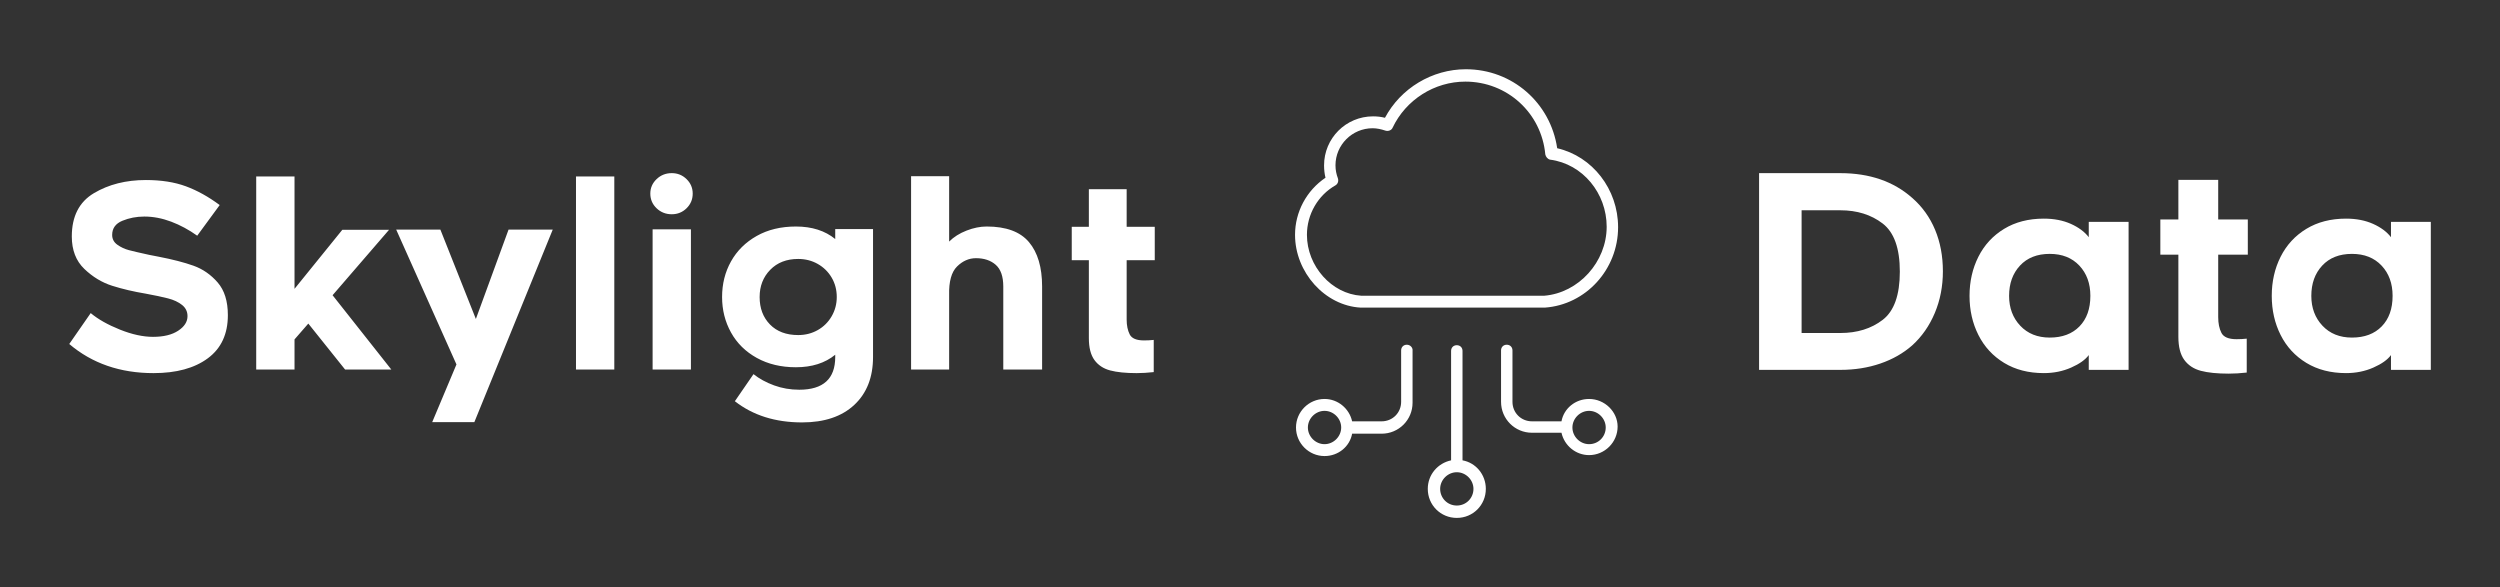 
        <svg xmlns="http://www.w3.org/2000/svg" xmlns:xlink="http://www.w3.org/1999/xlink" version="1.1" width="3175.964" height="746.087" viewBox="0 0 3175.964 746.087">
			
			<rect x="0" y="0" width="3175.964" height="746.087" fill="#333333" stroke="none"/>
			
			<g transform="scale(8.798) translate(10, 10)">
				<defs id="SvgjsDefs5312"/><g id="SvgjsG5313" featureKey="nameLeftFeature-0" transform="matrix(1.844,0,0,1.844,-1.66,6.48)" fill="#fff"><path d="M4.86 16.87 q1.42 0.57 2.6 0.57 q1.24 0 1.97 -0.48 t0.73 -1.14 q0 -0.54 -0.43 -0.88 t-1.09 -0.51 t-1.74 -0.37 q-1.44 -0.24 -2.64 -0.62 t-2.18 -1.32 t-0.98 -2.54 q0 -2.36 1.73 -3.39 t4.07 -1.03 q1.8 0 3.13 0.49 t2.65 1.47 l-1.76 2.4 q-0.98 -0.7 -2.04 -1.1 t-2.1 -0.4 q-0.92 0 -1.72 0.33 t-0.8 1.11 q0 0.48 0.41 0.77 t0.9 0.42 t1.59 0.37 l0.72 0.14 q1.66 0.32 2.75 0.71 t1.89 1.31 t0.8 2.56 q0 2.22 -1.57 3.38 t-4.25 1.16 q-3.92 0 -6.6 -2.28 l1.68 -2.42 q0.86 0.72 2.28 1.29 z M18.54 4.88 l0 8.8 l3.74 -4.62 l3.66 0 l-4.42 5.12 l4.6 5.82 l-3.62 0 l-2.88 -3.6 l-1.08 1.24 l0 2.36 l-3 0 l0 -15.12 l3 0 z M29.32 24.12 l1.9 -4.52 l-4.72 -10.56 l3.46 0 l2.78 7 l2.56 -7 l3.46 0 l-6.14 15.08 l-3.3 0 z M40.58 4.88 l3 0 l0 15.12 l-3 0 l0 -15.12 z M49.24 7.37 q-0.48 0.47 -1.16 0.47 q-0.7 0 -1.19 -0.47 t-0.49 -1.15 q0 -0.66 0.49 -1.13 t1.19 -0.47 q0.68 0 1.16 0.47 t0.48 1.13 q0 0.68 -0.48 1.15 z M46.58 9.02 l3 0 l0 10.98 l-3 0 l0 -10.98 z M62.37 22.77 q-1.47 1.37 -4.09 1.37 q-3.14 0 -5.26 -1.66 l1.46 -2.12 q0.68 0.54 1.61 0.88 t1.97 0.34 q2.82 0 2.82 -2.56 l0 -0.18 q-1.2 0.98 -3.08 0.98 q-1.74 0 -3.06 -0.73 t-2.02 -1.99 t-0.7 -2.78 q0 -1.54 0.7 -2.79 t2.01 -1.99 t3.07 -0.74 q1.88 0 3.08 0.98 l0 -0.78 l2.96 0 l0 10.02 q0 2.38 -1.47 3.75 z M59.51 16.91 q0.69 -0.39 1.09 -1.08 t0.4 -1.51 q0 -0.84 -0.4 -1.52 t-1.09 -1.07 t-1.53 -0.39 q-1.36 0 -2.19 0.85 t-0.83 2.13 q0 1.32 0.81 2.15 t2.21 0.83 q0.84 0 1.53 -0.39 z M76.05 10.02 q1.03 1.22 1.03 3.48 l0 6.5 l-3.04 0 l0 -6.5 q0 -1.18 -0.59 -1.7 t-1.55 -0.52 q-0.82 0 -1.48 0.65 t-0.62 2.25 l0 5.82 l-2.98 0 l0 -15.14 l2.98 0 l0 5.12 q0.54 -0.54 1.36 -0.86 t1.58 -0.32 q2.28 0 3.31 1.22 z M83.7 16.08 q0 0.7 0.24 1.17 t1.12 0.47 q0.4 0 0.76 -0.04 l0 2.52 q-0.72 0.08 -1.34 0.08 q-1.28 0 -2.07 -0.21 t-1.23 -0.81 t-0.44 -1.72 l0 -6.1 l-1.34 0 l0 -2.62 l1.34 0 l0 -2.94 l2.96 0 l0 2.94 l2.2 0 l0 2.62 l-2.2 0 l0 4.64 z"/></g><g id="SvgjsG5314" featureKey="inlineSymbolFeature-0" transform="matrix(0.687,0,0,0.687,166.005,-1.993)" fill="#fff"><path xmlns="http://www.w3.org/2000/svg" d="M71.1,19.5C69.7,10,61.7,2.9,51.9,2.9c-7.1,0-13.7,4-17,10.2c-0.8-0.2-1.6-0.3-2.5-0.3c-5.7,0-10.3,4.6-10.3,10.3  c0,0.9,0.1,1.8,0.3,2.6c-4,2.7-6.4,7.2-6.4,12c0,7.9,6.3,14.9,13.8,15.3c0,0,0,0,0.1,0h38.5c0,0,0.1,0,0.1,0  c8.6-0.6,15.4-8,15.4-16.9C83.9,28.1,78.5,21.2,71.1,19.5z M68.4,50.5H29.9c-6.2-0.4-11.4-6.2-11.4-12.8c0-4.3,2.3-8.3,6-10.4  c0.5-0.3,0.7-0.9,0.5-1.5c-0.3-0.8-0.5-1.7-0.5-2.7c0-4.3,3.5-7.8,7.8-7.8c0.9,0,1.8,0.2,2.7,0.5c0.6,0.2,1.3-0.1,1.5-0.6  c2.8-5.9,8.8-9.7,15.3-9.7c8.8,0,16,6.6,16.8,15.3c0.1,0.5,0.5,1,1,1.1C76.5,22.8,81.5,29,81.5,36C81.5,43.4,75.6,49.9,68.4,50.5z   M39.5,60.8c-0.7,0-1.2,0.5-1.2,1.2v10.8c0,2.3-1.8,4.1-4.1,4.1H28c-0.6-2.7-3-4.7-5.8-4.7c-3.3,0-6,2.7-6,6c0,3.3,2.7,6,6,6  c2.9,0,5.3-2,5.8-4.7h6.2c3.6,0,6.5-2.9,6.5-6.5V62.1C40.8,61.4,40.2,60.8,39.5,60.8z M22.2,81.7c-1.9,0-3.5-1.6-3.5-3.5  c0-1.9,1.6-3.5,3.5-3.5s3.5,1.6,3.5,3.5C25.7,80.1,24.1,81.7,22.2,81.7z M77.8,72.2c-2.9,0-5.3,2-5.8,4.7h-6.2  c-2.3,0-4.1-1.8-4.1-4.1l0-10.8c0-0.7-0.5-1.2-1.2-1.2s-1.2,0.5-1.2,1.2l0,10.8c0,3.6,2.9,6.5,6.5,6.5H72c0.6,2.7,3,4.7,5.8,4.7  c3.3,0,6-2.7,6-6C83.8,74.9,81.1,72.2,77.8,72.2z M77.8,81.7c-1.9,0-3.5-1.6-3.5-3.5c0-1.9,1.6-3.5,3.5-3.5s3.5,1.6,3.5,3.5  C81.3,80.1,79.8,81.7,77.8,81.7z M51.2,85.1v-23c0-0.7-0.5-1.2-1.2-1.2c-0.7,0-1.2,0.5-1.2,1.2v23c-2.8,0.6-4.9,3-4.9,6  c0,3.4,2.7,6.1,6.1,6.1s6.1-2.7,6.1-6.1C56.1,88.1,54,85.6,51.2,85.1z M50,94.6c-2,0-3.5-1.6-3.5-3.5s1.6-3.5,3.5-3.5  s3.5,1.6,3.5,3.5S52,94.6,50,94.6z"/></g><g id="SvgjsG5315" featureKey="nameRightFeature-0" transform="matrix(1.943,0,0,1.943,229.313,4.548)" fill="#fff"><path d="M7.56 5.38 l6.04 0 q3.26 0 5.34 1.84 q1.12 0.98 1.7 2.37 t0.58 3.09 q0 1.66 -0.6 3.09 t-1.68 2.41 q-1 0.88 -2.37 1.35 t-2.97 0.47 l-6.04 0 l0 -14.62 z M13.6 17.26 q1.88 0 3.15 -0.98 t1.27 -3.58 t-1.28 -3.58 t-3.14 -0.98 l-2.88 0 l0 9.12 l2.88 0 z M32.06 18.9 q-0.38 0.52 -1.31 0.93 t-2.03 0.41 q-1.7 0 -2.95 -0.76 t-1.91 -2.07 t-0.66 -2.91 t0.66 -2.91 t1.91 -2.07 t2.95 -0.76 q1.14 0 2.01 0.39 t1.33 0.99 l0 -1.14 l2.96 0 l0 11 l-2.96 0 l0 -1.1 z M31.36 12.25 q-0.82 -0.87 -2.2 -0.87 q-1.4 0 -2.21 0.87 t-0.81 2.25 q0 1.34 0.83 2.22 t2.19 0.88 q1.4 0 2.21 -0.83 t0.81 -2.27 q0 -1.38 -0.82 -2.25 z M41.68 16.08 q0 0.7 0.24 1.17 t1.12 0.47 q0.4 0 0.76 -0.04 l0 2.52 q-0.72 0.08 -1.34 0.08 q-1.28 0 -2.07 -0.21 t-1.23 -0.81 t-0.44 -1.72 l0 -6.1 l-1.34 0 l0 -2.62 l1.34 0 l0 -2.94 l2.96 0 l0 2.94 l2.2 0 l0 2.62 l-2.2 0 l0 4.64 z M54.52 18.9 q-0.38 0.52 -1.31 0.93 t-2.03 0.41 q-1.7 0 -2.95 -0.76 t-1.91 -2.07 t-0.66 -2.91 t0.66 -2.91 t1.91 -2.07 t2.95 -0.76 q1.14 0 2.01 0.39 t1.33 0.99 l0 -1.14 l2.96 0 l0 11 l-2.96 0 l0 -1.1 z M53.82 12.25 q-0.82 -0.87 -2.2 -0.87 q-1.4 0 -2.21 0.87 t-0.81 2.25 q0 1.34 0.83 2.22 t2.19 0.88 q1.4 0 2.21 -0.83 t0.81 -2.27 q0 -1.38 -0.82 -2.25 z"/></g>
			</g>
		</svg>
	